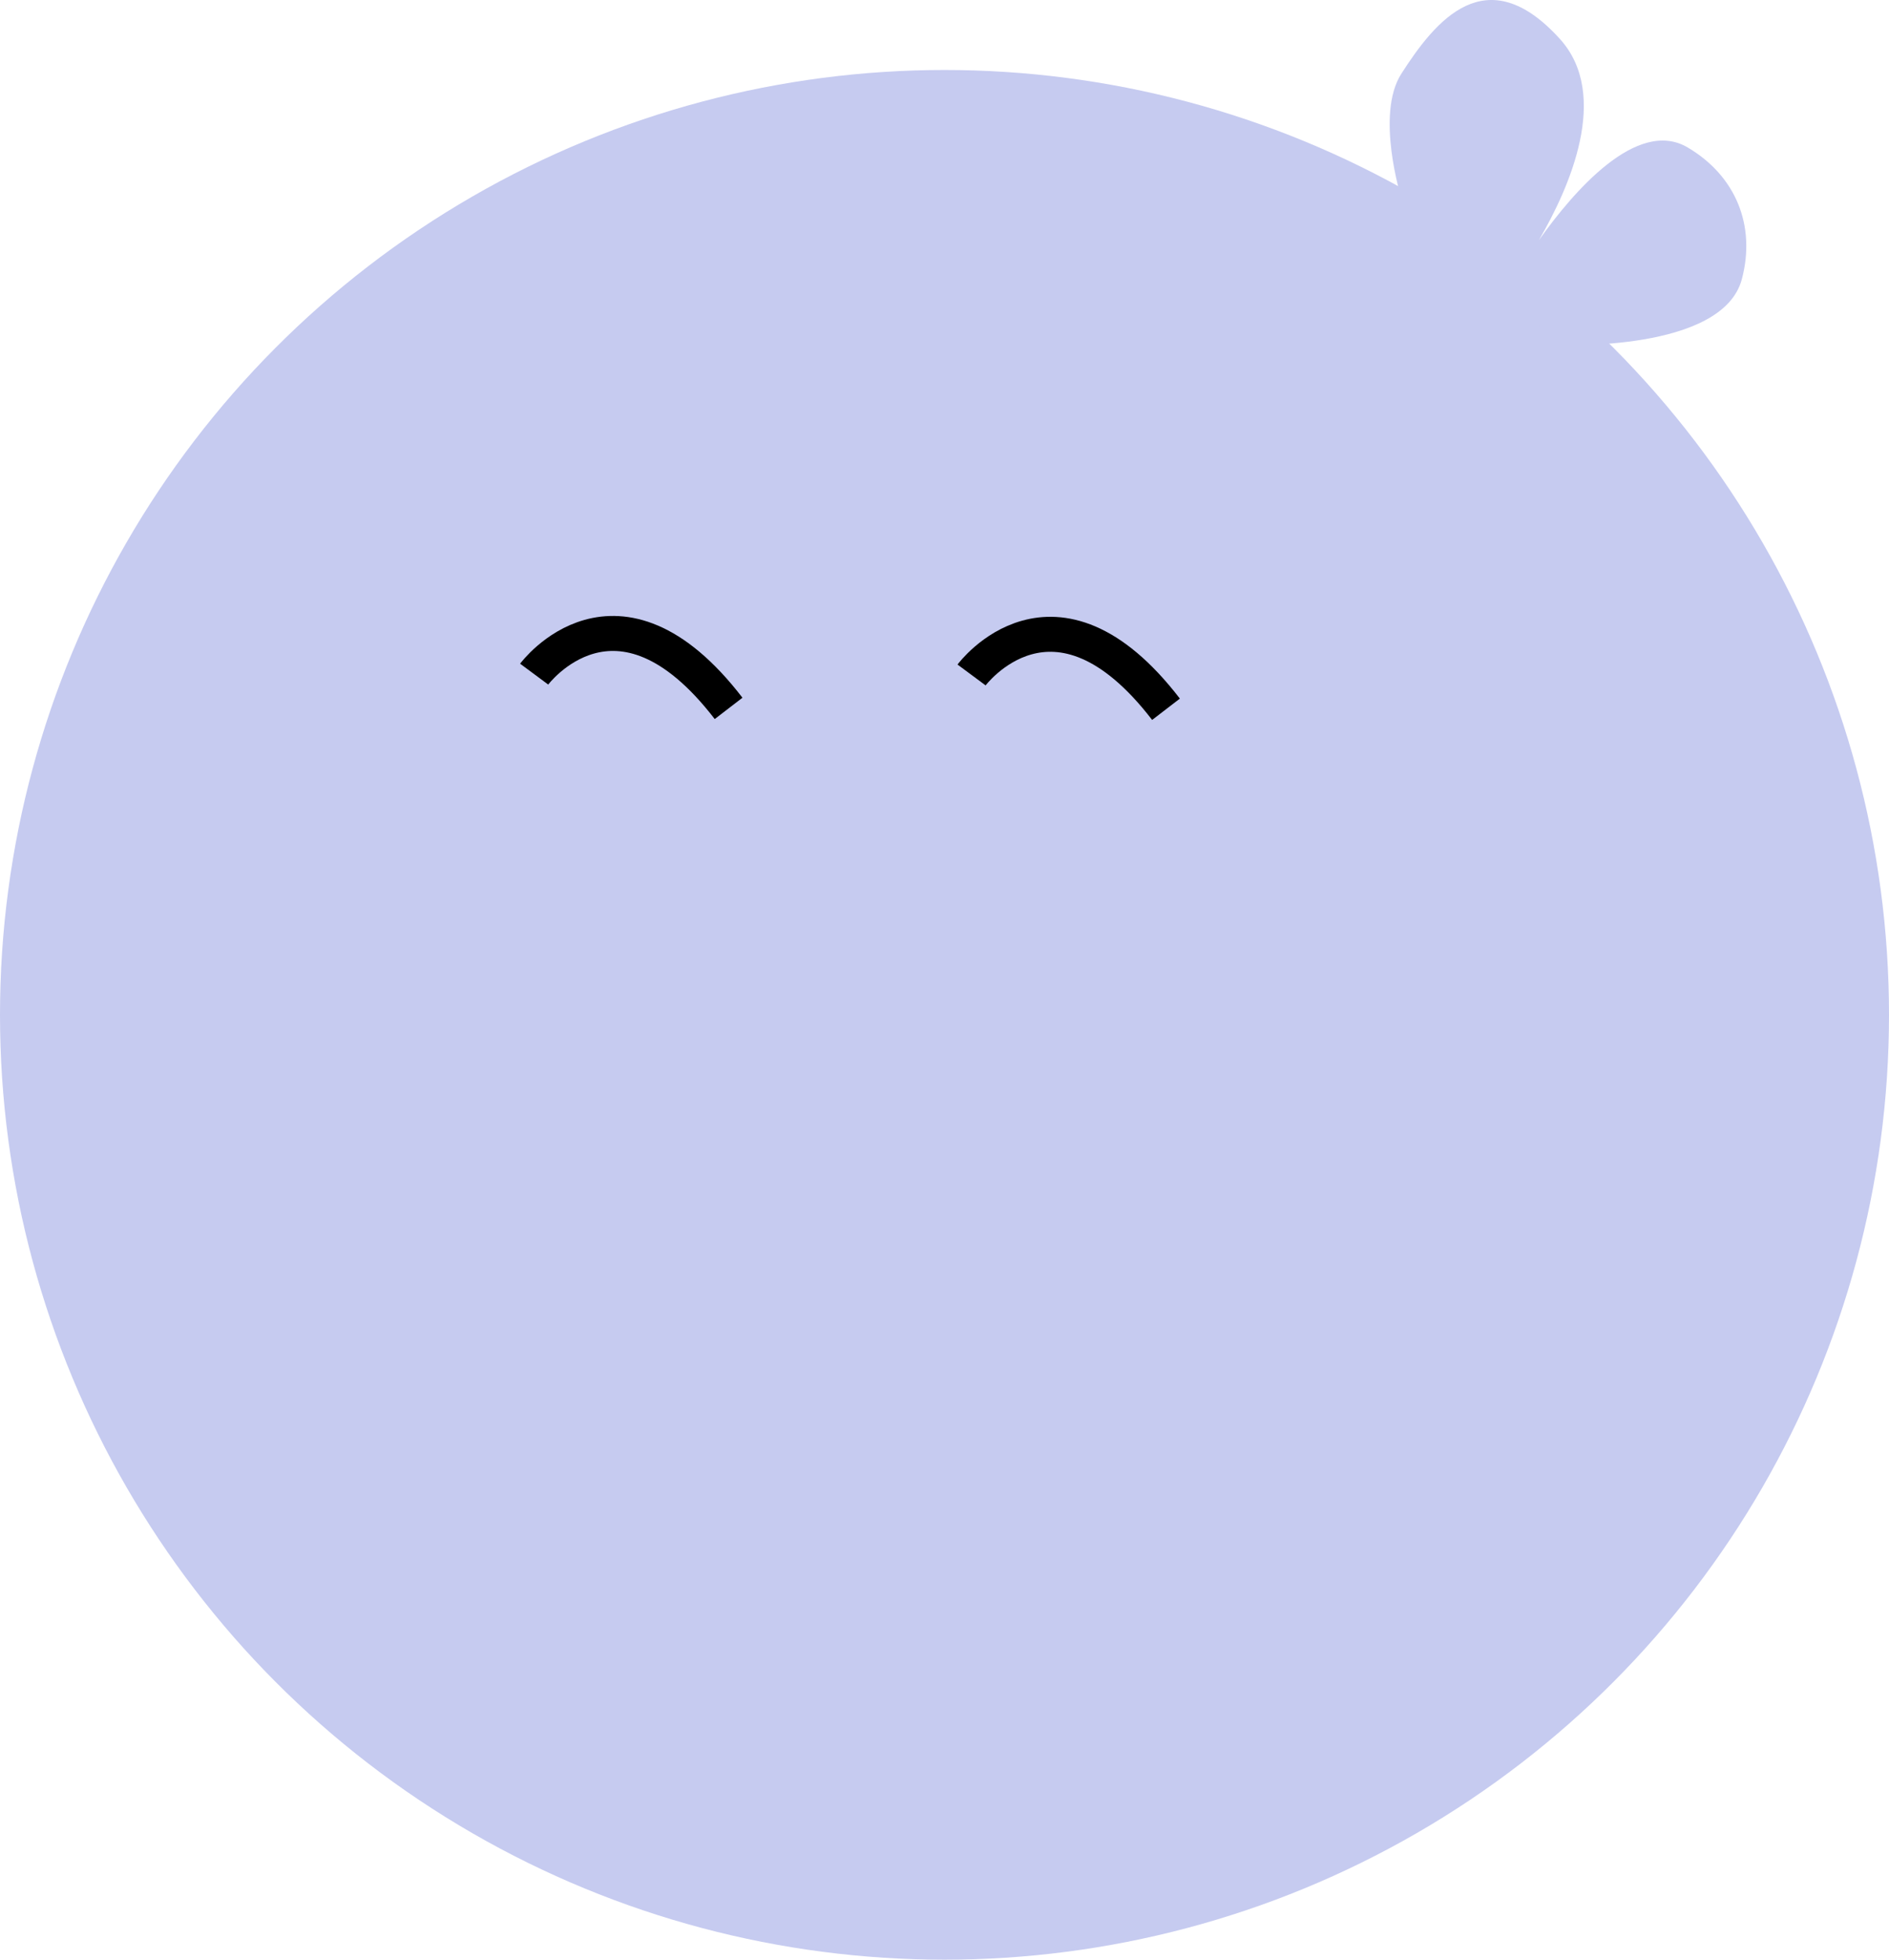 <svg width="54" height="56" viewBox="0 0 54 56" fill="none" xmlns="http://www.w3.org/2000/svg">
<circle cx="27" cy="29" r="27" fill="#C6CBF0"/>
<path d="M40.057 5.652C40.057 5.652 39.312 3.276 40.057 2.111C41.035 0.583 42.491 -1.208 44.594 1.115C46.043 2.717 44.864 5.37 43.991 6.864C44.981 5.47 46.799 3.36 48.245 4.214C49.614 5.021 50.201 6.44 49.794 7.976C49.242 10.064 44.594 9.857 44.594 9.857L40.057 5.652Z" fill="#C6CBF0"/>
<path d="M15.27 19.264C15.27 19.264 17.629 16.084 20.828 20.243" stroke="black"/>
<path d="M27.774 19.288C27.774 19.288 30.133 16.108 33.332 20.268" stroke="black"/>
</svg>
